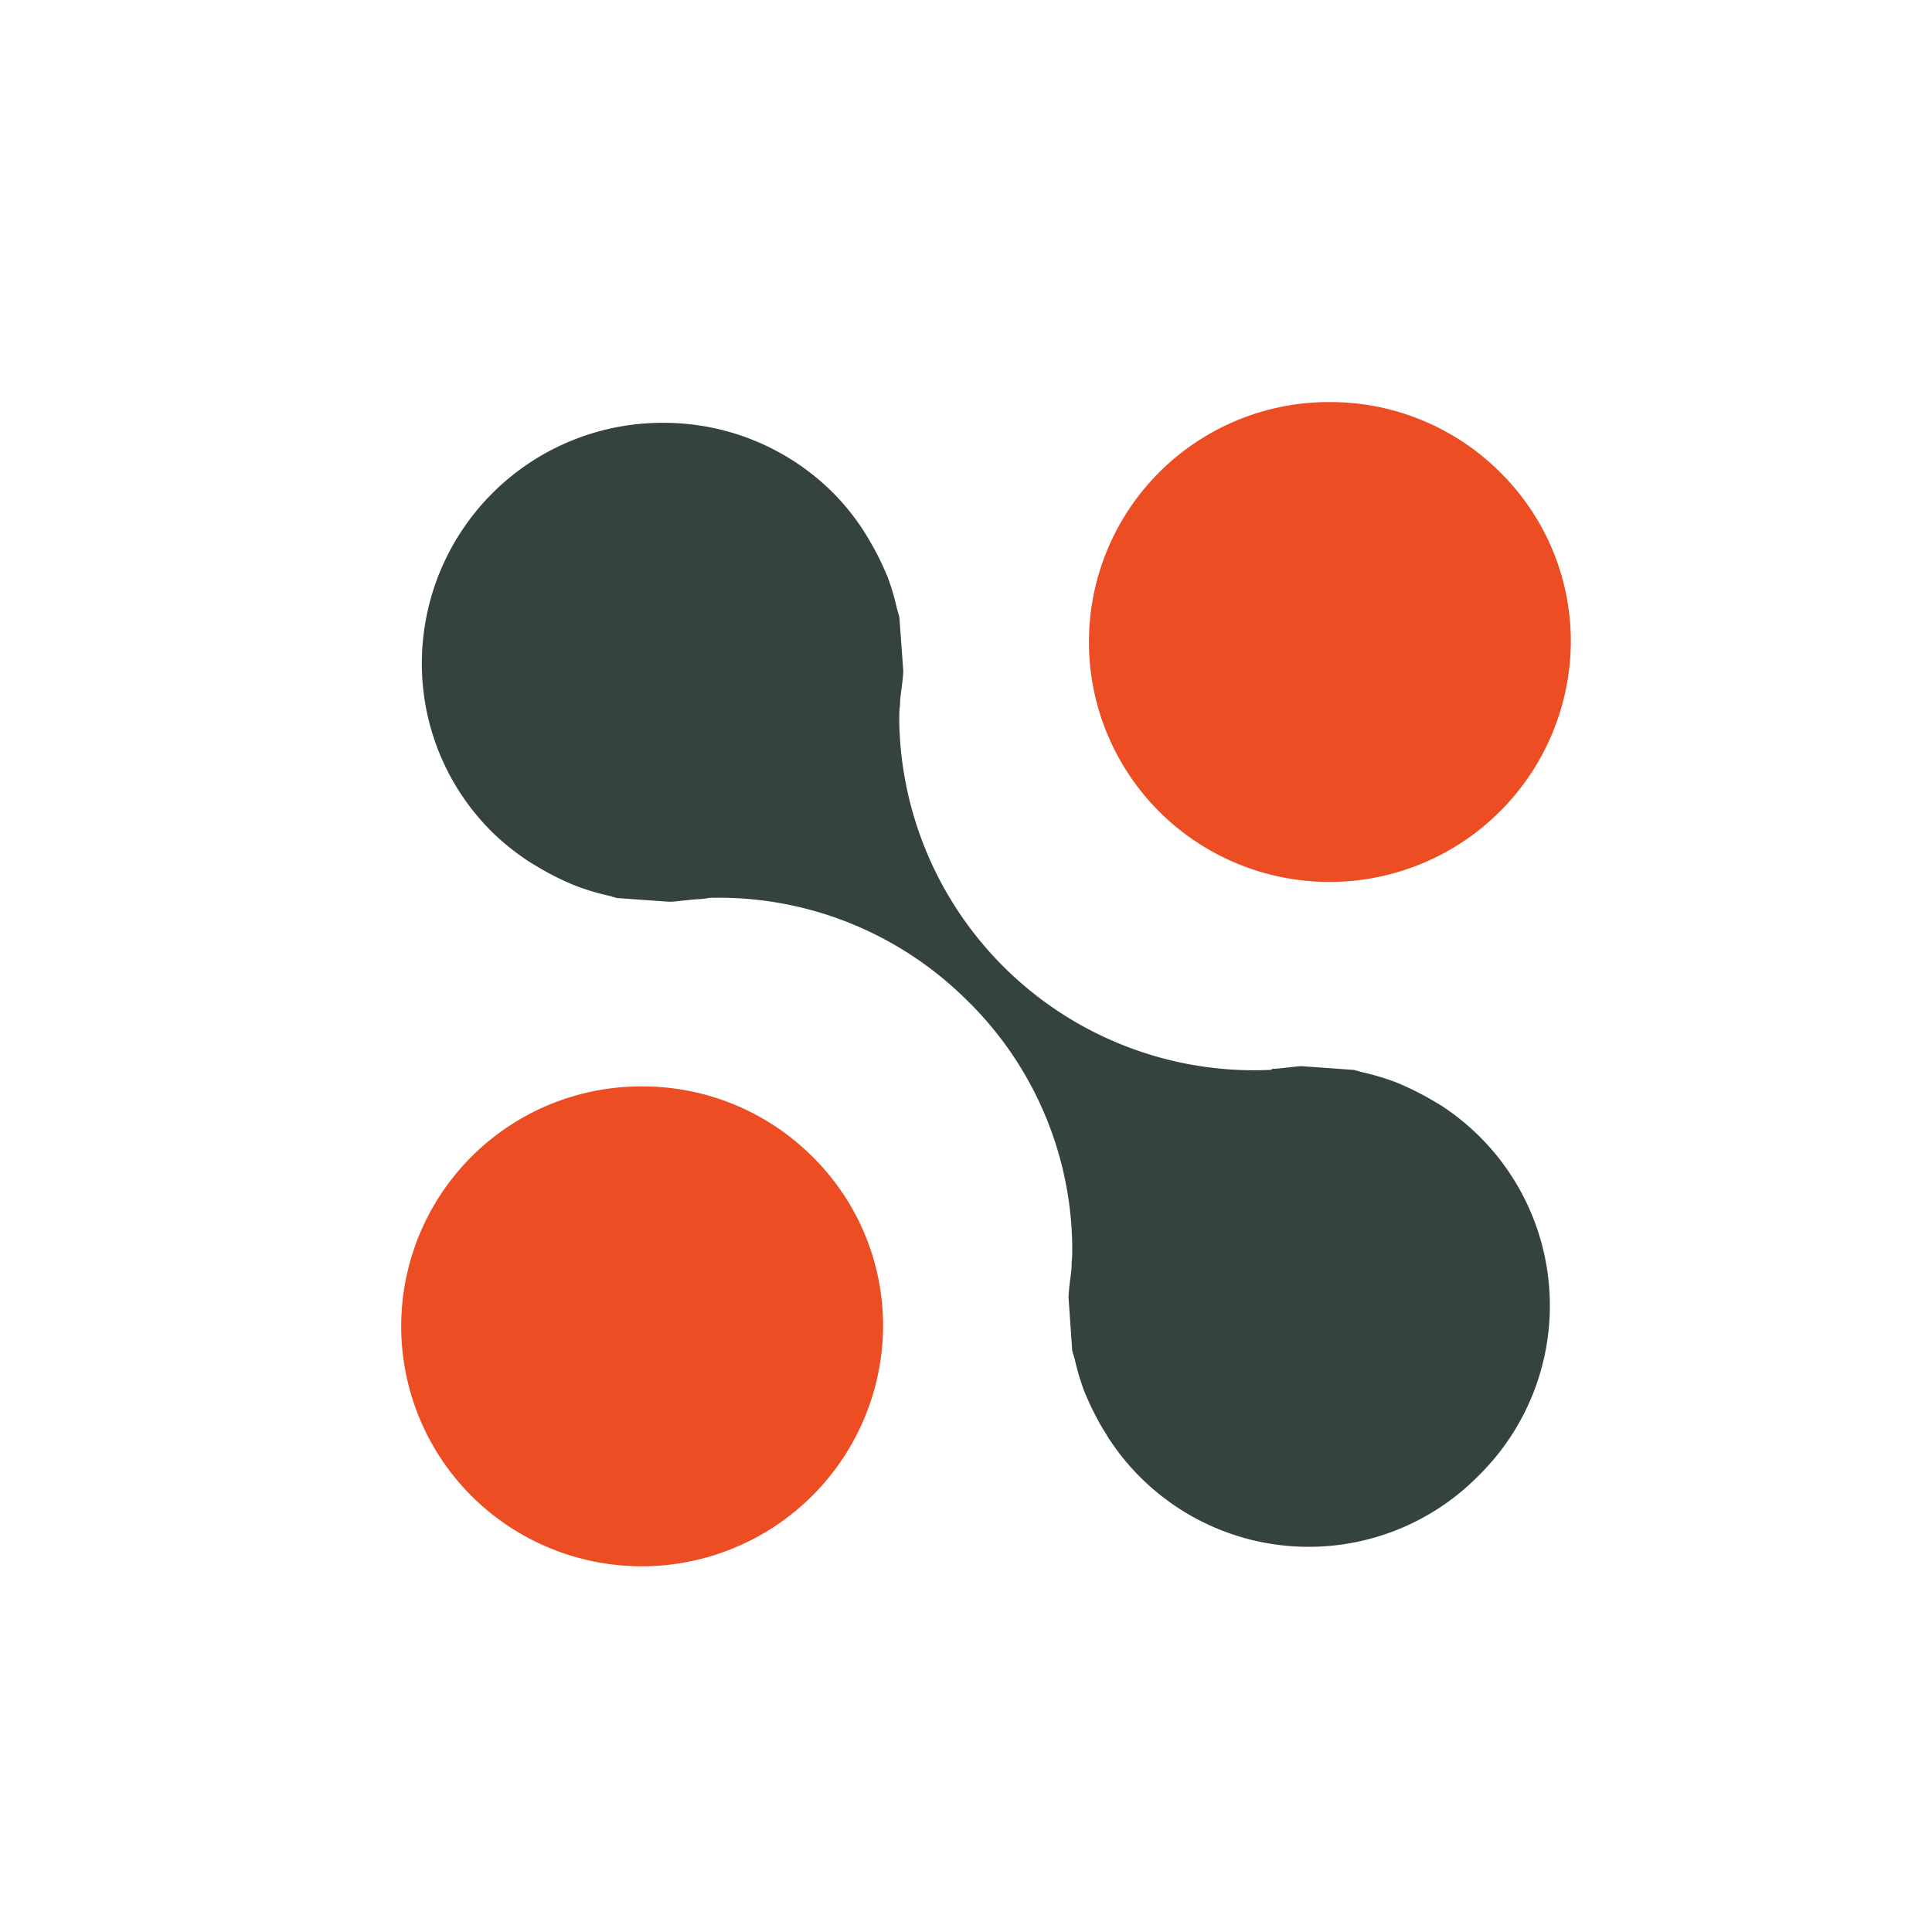 <svg xmlns="http://www.w3.org/2000/svg" width="64" height="64" viewBox="0 0 64 64">
  <g id="Group_2332" data-name="Group 2332" transform="translate(-310 -160)">
    <rect id="Rectangle_310" data-name="Rectangle 310" width="64" height="64" transform="translate(310 160)" fill="#fff"/>
    <g id="Group_2272" data-name="Group 2272" transform="translate(319.999 170.001)">
      <g id="Group_2256" data-name="Group 2256" transform="translate(0 33.935) rotate(-45)">
        <path id="Path_1690" data-name="Path 1690" d="M0,7.952A7.947,7.947,0,0,1,13.585,2.346a7.959,7.959,0,0,1,2.349,5.642,7.869,7.869,0,0,1-2.318,5.626A7.994,7.994,0,0,1,0,7.952Z" transform="translate(0 0)" fill="#ec4d23"/>
      </g>
      <g id="Group_2257" data-name="Group 2257" transform="translate(22.782 11.265) rotate(-45)">
        <path id="Path_1691" data-name="Path 1691" d="M0,7.952A7.947,7.947,0,0,1,13.585,2.346a7.959,7.959,0,0,1,2.349,5.642,7.869,7.869,0,0,1-2.318,5.626A7.994,7.994,0,0,1,0,7.952Z" transform="translate(0 0)" fill="#ec4d23"/>
      </g>
      <path id="Path_1692" data-name="Path 1692" d="M2.317,2.322a7.97,7.97,0,0,1,11.271.025A7.933,7.933,0,0,1,15.933,7.98a7.8,7.8,0,0,1-.145,1.452c-.027.14-.061.285-.1.433a8.951,8.951,0,0,1-.286.936c-.06.159-.117.316-.185.467a7.338,7.338,0,0,1-.479.875s-.14.255-.159.287L13.4,13.794c-.157.143-.34.283-.531.43l-.106.081c-.069.057-.126.1-.179.155-.022.019-.043.04-.065.058l-.045.035-.059.047c-.1.091-.193.182-.286.275A11.758,11.758,0,0,0,12.4,31.488l.271.256.052.006c.01.008.02.018.031.027.064.058.13.116.2.172l.2.16c.111.088.222.173.325.269l1.135,1.31c.023.037.13.231.166.287a8.528,8.528,0,0,1,.49.9c.074.154.129.307.189.466a9.519,9.519,0,0,1,.294.942l.016.065c.031.118.062.233.083.356a7.9,7.9,0,0,1-7.79,9.41A7.9,7.9,0,0,1,.221,36.681c.019-.108.044-.205.068-.3l.037-.16a9.255,9.255,0,0,1,.28-.9c.062-.163.119-.318.189-.472a7.879,7.879,0,0,1,.484-.89c.041-.068.072-.126.1-.183.023-.038.042-.077.065-.113l1.163-1.336c.191-.175.415-.346.632-.512.073-.058.126-.106.179-.153A.766.766,0,0,1,3.48,31.6l.118-.1c.1-.089.191-.18.283-.272a11.581,11.581,0,0,0,3.3-8.362,11.654,11.654,0,0,0-3.577-8.252l-.065-.061-.074-.05a2.208,2.208,0,0,1-.212-.174c-.071-.063-.141-.122-.212-.179s-.134-.109-.207-.169c-.107-.084-.215-.169-.312-.262L1.378,12.4c-.02-.034-.139-.249-.139-.249a8.1,8.1,0,0,1-.5-.915C.672,11.093.618,10.95.561,10.8l-.02-.052A8.778,8.778,0,0,1,.259,9.84c-.039-.153-.077-.3-.107-.454A8.084,8.084,0,0,1,0,7.935,7.851,7.851,0,0,1,2.317,2.322Z" transform="translate(0.695 11.954) rotate(-45)" fill="#34433c"/>
    </g>
  </g>
</svg>
